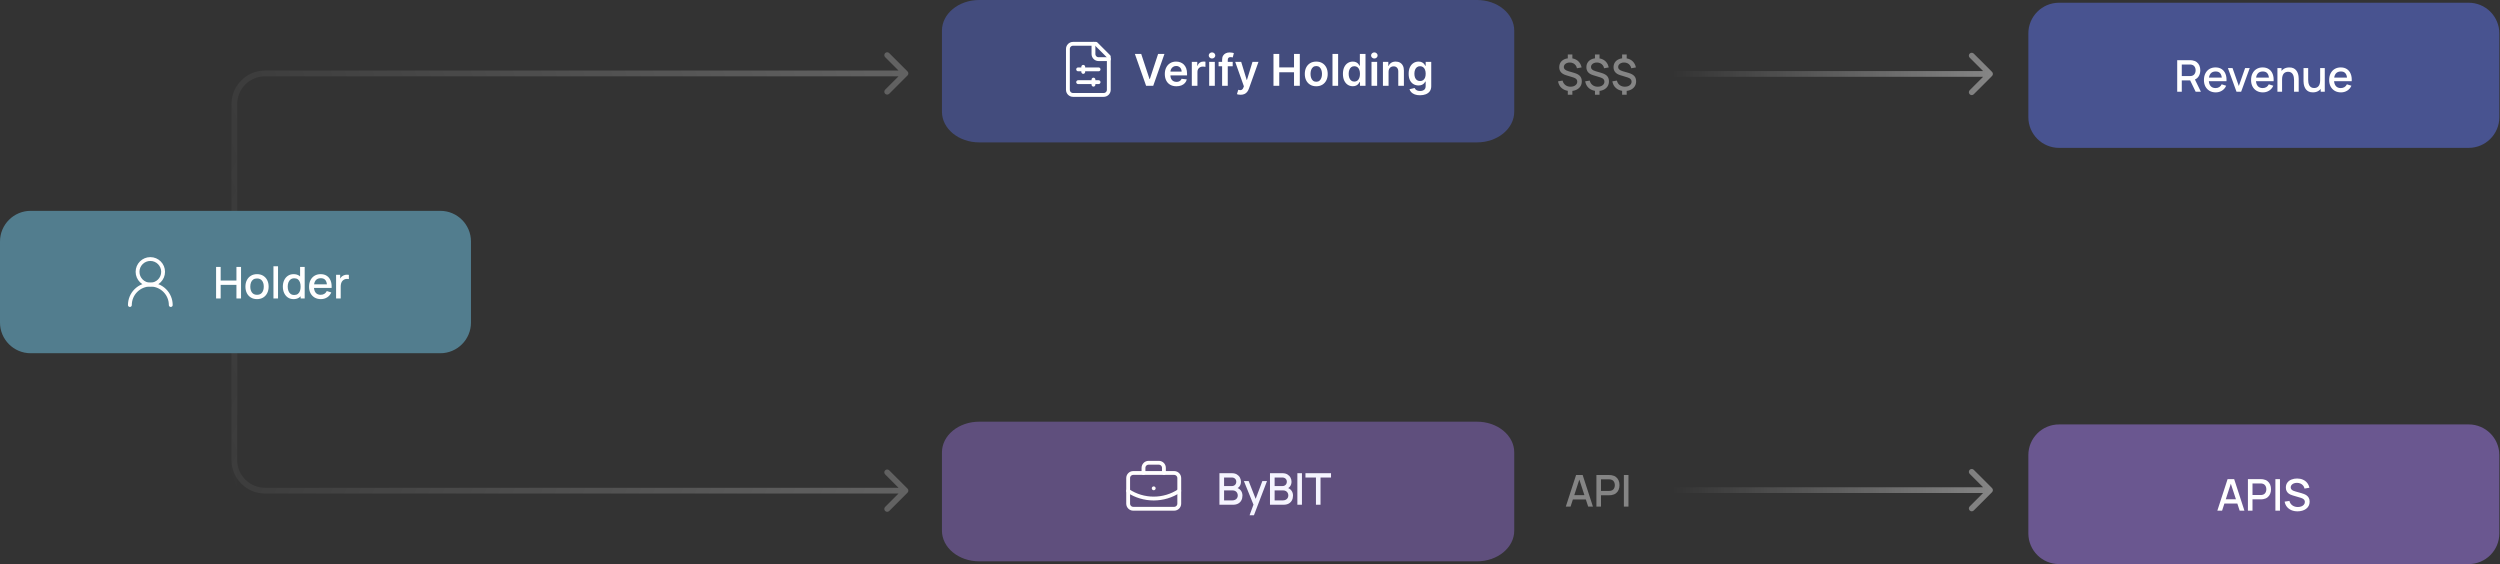 <svg width="913" height="206" viewBox="0 0 913 206" fill="none" xmlns="http://www.w3.org/2000/svg">
<rect x="0" y="0" width="913" height="206" fill="#333333" stroke="none"/>
<g clip-path="url(#clip0_28_2)">
<path opacity="0.4" d="M572.56 34.592V32.72H574.232V34.592H572.56ZM572.56 21.768V19.888H574.232V21.768H572.56ZM573.48 33.24C572.68 33.24 571.965 33.096 571.336 32.808C570.707 32.52 570.189 32.112 569.784 31.584C569.384 31.051 569.123 30.421 569 29.696L570.656 29.432C570.816 30.115 571.157 30.659 571.68 31.064C572.203 31.464 572.829 31.664 573.56 31.664C574.285 31.664 574.875 31.491 575.328 31.144C575.787 30.797 576.016 30.355 576.016 29.816C576.016 29.432 575.899 29.12 575.664 28.88C575.435 28.64 575.059 28.437 574.536 28.272L571.832 27.44C570.232 26.944 569.432 25.984 569.432 24.56C569.432 23.888 569.592 23.304 569.912 22.808C570.237 22.312 570.693 21.928 571.28 21.656C571.867 21.384 572.552 21.248 573.336 21.248C574.088 21.259 574.755 21.397 575.336 21.664C575.923 21.931 576.408 22.315 576.792 22.816C577.181 23.317 577.451 23.92 577.6 24.624L575.896 24.928C575.821 24.517 575.664 24.155 575.424 23.84C575.189 23.525 574.891 23.28 574.528 23.104C574.171 22.928 573.768 22.837 573.32 22.832C572.899 22.821 572.52 22.888 572.184 23.032C571.853 23.171 571.589 23.368 571.392 23.624C571.2 23.875 571.104 24.16 571.104 24.48C571.104 24.832 571.24 25.131 571.512 25.376C571.784 25.621 572.213 25.832 572.8 26.008L574.92 26.624C575.891 26.912 576.592 27.299 577.024 27.784C577.456 28.269 577.672 28.915 577.672 29.72C577.672 30.424 577.496 31.04 577.144 31.568C576.797 32.091 576.309 32.501 575.68 32.8C575.051 33.093 574.317 33.24 573.48 33.24ZM582.478 34.592V32.72H584.15V34.592H582.478ZM582.478 21.768V19.888H584.15V21.768H582.478ZM583.398 33.24C582.598 33.24 581.883 33.096 581.254 32.808C580.625 32.52 580.107 32.112 579.702 31.584C579.302 31.051 579.041 30.421 578.918 29.696L580.574 29.432C580.734 30.115 581.075 30.659 581.598 31.064C582.121 31.464 582.747 31.664 583.478 31.664C584.203 31.664 584.793 31.491 585.246 31.144C585.705 30.797 585.934 30.355 585.934 29.816C585.934 29.432 585.817 29.12 585.582 28.88C585.353 28.64 584.977 28.437 584.454 28.272L581.75 27.44C580.15 26.944 579.35 25.984 579.35 24.56C579.35 23.888 579.51 23.304 579.83 22.808C580.155 22.312 580.611 21.928 581.198 21.656C581.785 21.384 582.47 21.248 583.254 21.248C584.006 21.259 584.673 21.397 585.254 21.664C585.841 21.931 586.326 22.315 586.71 22.816C587.099 23.317 587.369 23.92 587.518 24.624L585.814 24.928C585.739 24.517 585.582 24.155 585.342 23.84C585.107 23.525 584.809 23.28 584.446 23.104C584.089 22.928 583.686 22.837 583.238 22.832C582.817 22.821 582.438 22.888 582.102 23.032C581.771 23.171 581.507 23.368 581.31 23.624C581.118 23.875 581.022 24.16 581.022 24.48C581.022 24.832 581.158 25.131 581.43 25.376C581.702 25.621 582.131 25.832 582.718 26.008L584.838 26.624C585.809 26.912 586.51 27.299 586.942 27.784C587.374 28.269 587.59 28.915 587.59 29.72C587.59 30.424 587.414 31.04 587.062 31.568C586.715 32.091 586.227 32.501 585.598 32.8C584.969 33.093 584.235 33.24 583.398 33.24ZM592.396 34.592V32.72H594.068V34.592H592.396ZM592.396 21.768V19.888H594.068V21.768H592.396ZM593.316 33.24C592.516 33.24 591.802 33.096 591.172 32.808C590.543 32.52 590.026 32.112 589.62 31.584C589.22 31.051 588.959 30.421 588.836 29.696L590.492 29.432C590.652 30.115 590.994 30.659 591.516 31.064C592.039 31.464 592.666 31.664 593.396 31.664C594.122 31.664 594.711 31.491 595.164 31.144C595.623 30.797 595.852 30.355 595.852 29.816C595.852 29.432 595.735 29.12 595.5 28.88C595.271 28.64 594.895 28.437 594.372 28.272L591.668 27.44C590.068 26.944 589.268 25.984 589.268 24.56C589.268 23.888 589.428 23.304 589.748 22.808C590.074 22.312 590.53 21.928 591.116 21.656C591.703 21.384 592.388 21.248 593.172 21.248C593.924 21.259 594.591 21.397 595.172 21.664C595.759 21.931 596.244 22.315 596.628 22.816C597.018 23.317 597.287 23.92 597.436 24.624L595.732 24.928C595.658 24.517 595.5 24.155 595.26 23.84C595.026 23.525 594.727 23.28 594.364 23.104C594.007 22.928 593.604 22.837 593.156 22.832C592.735 22.821 592.356 22.888 592.02 23.032C591.69 23.171 591.426 23.368 591.228 23.624C591.036 23.875 590.94 24.16 590.94 24.48C590.94 24.832 591.076 25.131 591.348 25.376C591.62 25.621 592.05 25.832 592.636 26.008L594.756 26.624C595.727 26.912 596.428 27.299 596.86 27.784C597.292 28.269 597.508 28.915 597.508 29.72C597.508 30.424 597.332 31.04 596.98 31.568C596.634 32.091 596.146 32.501 595.516 32.8C594.887 33.093 594.154 33.24 593.316 33.24Z" fill="white"/>
<path opacity="0.4" d="M571.838 185L575.582 173.48H577.99L581.734 185H579.998L576.55 174.488H576.982L573.574 185H571.838ZM573.782 182.4V180.832H579.798V182.4H573.782ZM583.009 185V173.48H587.665C587.777 173.48 587.915 173.485 588.081 173.496C588.246 173.501 588.403 173.517 588.553 173.544C589.193 173.645 589.726 173.864 590.153 174.2C590.585 174.536 590.907 174.96 591.121 175.472C591.334 175.984 591.441 176.549 591.441 177.168C591.441 177.792 591.334 178.36 591.121 178.872C590.907 179.384 590.585 179.808 590.153 180.144C589.726 180.48 589.193 180.699 588.553 180.8C588.403 180.821 588.243 180.837 588.073 180.848C587.907 180.859 587.771 180.864 587.665 180.864H584.681V185H583.009ZM584.681 179.28H587.601C587.707 179.28 587.825 179.275 587.953 179.264C588.086 179.253 588.211 179.235 588.329 179.208C588.67 179.128 588.945 178.981 589.153 178.768C589.361 178.549 589.51 178.299 589.601 178.016C589.691 177.733 589.737 177.451 589.737 177.168C589.737 176.885 589.691 176.605 589.601 176.328C589.51 176.045 589.361 175.797 589.153 175.584C588.945 175.365 588.67 175.216 588.329 175.136C588.211 175.104 588.086 175.083 587.953 175.072C587.825 175.061 587.707 175.056 587.601 175.056H584.681V179.28ZM593.04 185V173.48H594.712V185H593.04Z" fill="white"/>
<path opacity="0.4" d="M727.498 27.742C727.909 27.332 727.909 26.668 727.498 26.258L720.816 19.575C720.406 19.165 719.741 19.165 719.331 19.575C718.921 19.985 718.921 20.65 719.331 21.06L725.271 27L719.331 32.94C718.921 33.35 718.921 34.015 719.331 34.425C719.741 34.835 720.406 34.835 720.816 34.425L727.498 27.742ZM610.756 28.05H726.756V25.95H610.756V28.05Z" fill="url(#paint0_linear_28_2)"/>
<path opacity="0.4" d="M727.498 179.742C727.909 179.332 727.909 178.668 727.498 178.258L720.816 171.575C720.406 171.165 719.741 171.165 719.331 171.575C718.921 171.985 718.921 172.65 719.331 173.06L725.271 179L719.331 184.94C718.921 185.35 718.921 186.015 719.331 186.425C719.741 186.835 720.406 186.835 720.816 186.425L727.498 179.742ZM610.756 180.05H726.756V177.95H610.756V180.05Z" fill="url(#paint1_linear_28_2)"/>
<path d="M539.391 154H357.609C350.093 154 344 159.014 344 165.2V193.8C344 199.986 350.093 205 357.609 205H539.391C546.907 205 553 199.986 553 193.8V165.2C553 159.014 546.907 154 539.391 154Z" fill="#6A5790" fill-opacity="0.8"/>
<path d="M421.333 178.333H421.342" stroke="#FFFEFE" stroke-width="1.4" stroke-linecap="round" stroke-linejoin="round"/>
<path d="M425.067 172.733V170.866C425.067 170.371 424.87 169.896 424.52 169.546C424.17 169.196 423.695 169 423.2 169H419.467C418.971 169 418.497 169.196 418.147 169.546C417.797 169.896 417.6 170.371 417.6 170.866V172.733" stroke="#FFFEFE" stroke-width="1.4" stroke-linecap="round" stroke-linejoin="round"/>
<path d="M430.667 179.266C427.897 181.095 424.652 182.07 421.333 182.07C418.015 182.07 414.769 181.095 412 179.266" stroke="#FFFEFE" stroke-width="1.4" stroke-linecap="round" stroke-linejoin="round"/>
<path d="M428.8 172.733H413.867C412.836 172.733 412 173.569 412 174.6V183.933C412 184.964 412.836 185.8 413.867 185.8H428.8C429.831 185.8 430.667 184.964 430.667 183.933V174.6C430.667 173.569 429.831 172.733 428.8 172.733Z" stroke="#FFFEFE" stroke-width="1.4" stroke-linecap="round" stroke-linejoin="round"/>
<path d="M445.337 184.333V172.813H449.865C450.596 172.813 451.209 172.962 451.705 173.261C452.201 173.56 452.574 173.946 452.825 174.421C453.076 174.89 453.201 175.386 453.201 175.909C453.201 176.544 453.044 177.088 452.729 177.541C452.42 177.994 452.001 178.304 451.473 178.469L451.457 178.077C452.193 178.258 452.758 178.613 453.153 179.141C453.548 179.664 453.745 180.274 453.745 180.973C453.745 181.65 453.609 182.24 453.337 182.741C453.07 183.242 452.678 183.634 452.161 183.917C451.649 184.194 451.028 184.333 450.297 184.333H445.337ZM447.033 182.741H450.041C450.42 182.741 450.758 182.669 451.057 182.525C451.361 182.381 451.598 182.176 451.769 181.909C451.945 181.637 452.033 181.314 452.033 180.941C452.033 180.594 451.956 180.282 451.801 180.005C451.652 179.722 451.433 179.501 451.145 179.341C450.862 179.176 450.529 179.093 450.145 179.093H447.033V182.741ZM447.033 177.517H449.841C450.15 177.517 450.428 177.456 450.673 177.333C450.924 177.205 451.121 177.024 451.265 176.789C451.414 176.549 451.489 176.261 451.489 175.925C451.489 175.477 451.34 175.109 451.041 174.821C450.742 174.533 450.342 174.389 449.841 174.389H447.033V177.517ZM456.345 188.173L458.017 183.621L458.041 184.965L454.273 175.693H456.017L458.833 182.853H458.321L461.009 175.693H462.705L457.937 188.173H456.345ZM463.798 184.333V172.813H468.326C469.057 172.813 469.67 172.962 470.166 173.261C470.662 173.56 471.036 173.946 471.286 174.421C471.537 174.89 471.662 175.386 471.662 175.909C471.662 176.544 471.505 177.088 471.19 177.541C470.881 177.994 470.462 178.304 469.934 178.469L469.918 178.077C470.654 178.258 471.22 178.613 471.614 179.141C472.009 179.664 472.206 180.274 472.206 180.973C472.206 181.65 472.07 182.24 471.798 182.741C471.532 183.242 471.14 183.634 470.622 183.917C470.11 184.194 469.489 184.333 468.758 184.333H463.798ZM465.494 182.741H468.502C468.881 182.741 469.22 182.669 469.518 182.525C469.822 182.381 470.06 182.176 470.23 181.909C470.406 181.637 470.494 181.314 470.494 180.941C470.494 180.594 470.417 180.282 470.262 180.005C470.113 179.722 469.894 179.501 469.606 179.341C469.324 179.176 468.99 179.093 468.606 179.093H465.494V182.741ZM465.494 177.517H468.302C468.612 177.517 468.889 177.456 469.134 177.333C469.385 177.205 469.582 177.024 469.726 176.789C469.876 176.549 469.95 176.261 469.95 175.925C469.95 175.477 469.801 175.109 469.502 174.821C469.204 174.533 468.804 174.389 468.302 174.389H465.494V177.517ZM473.798 184.333V172.813H475.47V184.333H473.798ZM480.585 184.333V174.389H476.753V172.813H486.089V174.389H482.257V184.333H480.585Z" fill="#F5F4FF"/>
<path d="M901.556 155H751.956C745.77 155 740.756 160.014 740.756 166.2V194.8C740.756 200.986 745.77 206 751.956 206H901.556C907.742 206 912.756 200.986 912.756 194.8V166.2C912.756 160.014 907.742 155 901.556 155Z" fill="#6A5790"/>
<path d="M809.769 186.5L813.513 174.98H815.921L819.665 186.5H817.929L814.481 175.988H814.913L811.505 186.5H809.769ZM811.713 183.9V182.332H817.729V183.9H811.713ZM820.94 186.5V174.98H825.596C825.708 174.98 825.847 174.985 826.012 174.996C826.178 175.001 826.335 175.017 826.484 175.044C827.124 175.145 827.658 175.364 828.084 175.7C828.516 176.036 828.839 176.46 829.052 176.972C829.266 177.484 829.372 178.049 829.372 178.668C829.372 179.292 829.266 179.86 829.052 180.372C828.839 180.884 828.516 181.308 828.084 181.644C827.658 181.98 827.124 182.199 826.484 182.3C826.335 182.321 826.175 182.337 826.004 182.348C825.839 182.359 825.703 182.364 825.596 182.364H822.612V186.5H820.94ZM822.612 180.78H825.532C825.639 180.78 825.756 180.775 825.884 180.764C826.018 180.753 826.143 180.735 826.26 180.708C826.602 180.628 826.876 180.481 827.084 180.268C827.292 180.049 827.442 179.799 827.532 179.516C827.623 179.233 827.668 178.951 827.668 178.668C827.668 178.385 827.623 178.105 827.532 177.828C827.442 177.545 827.292 177.297 827.084 177.084C826.876 176.865 826.602 176.716 826.26 176.636C826.143 176.604 826.018 176.583 825.884 176.572C825.756 176.561 825.639 176.556 825.532 176.556H822.612V180.78ZM830.972 186.5V174.98H832.644V186.5H830.972ZM839.062 186.74C838.235 186.74 837.489 186.599 836.822 186.316C836.161 186.028 835.614 185.62 835.182 185.092C834.755 184.559 834.478 183.927 834.35 183.196L836.094 182.932C836.27 183.636 836.638 184.185 837.198 184.58C837.758 184.969 838.411 185.164 839.158 185.164C839.622 185.164 840.049 185.092 840.438 184.948C840.827 184.799 841.139 184.588 841.374 184.316C841.614 184.039 841.734 183.708 841.734 183.324C841.734 183.116 841.697 182.932 841.622 182.772C841.553 182.612 841.454 182.473 841.326 182.356C841.203 182.233 841.051 182.129 840.87 182.044C840.694 181.953 840.499 181.876 840.286 181.812L837.334 180.94C837.046 180.855 836.753 180.745 836.454 180.612C836.155 180.473 835.881 180.295 835.63 180.076C835.385 179.852 835.185 179.577 835.03 179.252C834.875 178.921 834.798 178.521 834.798 178.052C834.798 177.343 834.979 176.743 835.342 176.252C835.71 175.756 836.206 175.383 836.83 175.132C837.454 174.876 838.153 174.748 838.926 174.748C839.705 174.759 840.401 174.897 841.014 175.164C841.633 175.431 842.145 175.815 842.55 176.316C842.961 176.812 843.243 177.415 843.398 178.124L841.606 178.428C841.526 177.996 841.355 177.625 841.094 177.316C840.833 177.001 840.513 176.761 840.134 176.596C839.755 176.425 839.345 176.337 838.902 176.332C838.475 176.321 838.083 176.385 837.726 176.524C837.374 176.663 837.091 176.857 836.878 177.108C836.67 177.359 836.566 177.647 836.566 177.972C836.566 178.292 836.659 178.551 836.846 178.748C837.033 178.945 837.262 179.103 837.534 179.22C837.811 179.332 838.086 179.425 838.358 179.5L840.486 180.1C840.753 180.175 841.054 180.276 841.39 180.404C841.731 180.527 842.059 180.7 842.374 180.924C842.694 181.148 842.958 181.447 843.166 181.82C843.374 182.188 843.478 182.652 843.478 183.212C843.478 183.793 843.361 184.305 843.126 184.748C842.891 185.185 842.569 185.553 842.158 185.852C841.753 186.145 841.283 186.367 840.75 186.516C840.217 186.665 839.654 186.74 839.062 186.74Z" fill="white"/>
<path d="M539.391 0H357.609C350.093 0 344 5.014 344 11.2V40.8C344 46.986 350.093 52 357.609 52H539.391C546.907 52 553 46.986 553 40.8V11.2C553 5.014 546.907 0 539.391 0Z" fill="#485390" fill-opacity="0.8"/>
<path d="M400.267 16H391.867C391.372 16 390.897 16.197 390.547 16.547C390.197 16.897 390 17.372 390 17.867V32.8C390 33.295 390.197 33.77 390.547 34.12C390.897 34.47 391.372 34.667 391.867 34.667H403.067C403.562 34.667 404.037 34.47 404.387 34.12C404.737 33.77 404.933 33.295 404.933 32.8V20.667L400.267 16Z" stroke="white" stroke-width="1.4" stroke-linecap="round" stroke-linejoin="round"/>
<path d="M399.334 16V19.733C399.334 20.228 399.531 20.703 399.881 21.053C400.231 21.403 400.706 21.6 401.201 21.6H404.934" stroke="white" stroke-width="1.4" stroke-linecap="round" stroke-linejoin="round"/>
<path d="M393.734 25.333H401.201" stroke="white" stroke-width="1.4" stroke-linecap="round" stroke-linejoin="round"/>
<path d="M395.6 24.4V26.267" stroke="white" stroke-width="1.4" stroke-linecap="round" stroke-linejoin="round"/>
<path d="M393.734 30H401.201" stroke="white" stroke-width="1.4" stroke-linecap="round" stroke-linejoin="round"/>
<path d="M399.334 29.067V30.934" stroke="white" stroke-width="1.4" stroke-linecap="round" stroke-linejoin="round"/>
<path d="M901.556 1H751.956C745.77 1 740.756 6.014 740.756 12.2V42.8C740.756 48.986 745.77 54 751.956 54H901.556C907.742 54 912.756 48.986 912.756 42.8V12.2C912.756 6.014 907.742 1 901.556 1Z" fill="#485390"/>
<path d="M795.114 33.5V21.98H799.77C799.882 21.98 800.02 21.985 800.186 21.996C800.351 22.001 800.508 22.017 800.658 22.044C801.298 22.145 801.831 22.364 802.258 22.7C802.69 23.036 803.012 23.46 803.226 23.972C803.439 24.484 803.546 25.049 803.546 25.668C803.546 26.585 803.311 27.377 802.842 28.044C802.372 28.705 801.668 29.119 800.73 29.284L800.05 29.364H796.786V33.5H795.114ZM801.85 33.5L799.578 28.812L801.266 28.38L803.762 33.5H801.85ZM796.786 27.78H799.706C799.812 27.78 799.93 27.775 800.058 27.764C800.191 27.753 800.316 27.735 800.434 27.708C800.775 27.628 801.05 27.481 801.258 27.268C801.466 27.049 801.615 26.799 801.706 26.516C801.796 26.233 801.842 25.951 801.842 25.668C801.842 25.385 801.796 25.105 801.706 24.828C801.615 24.545 801.466 24.297 801.258 24.084C801.05 23.865 800.775 23.716 800.434 23.636C800.316 23.604 800.191 23.583 800.058 23.572C799.93 23.561 799.812 23.556 799.706 23.556H796.786V27.78ZM809.192 33.74C808.333 33.74 807.579 33.553 806.928 33.18C806.283 32.801 805.779 32.276 805.416 31.604C805.059 30.927 804.88 30.143 804.88 29.252C804.88 28.308 805.056 27.489 805.408 26.796C805.765 26.103 806.261 25.567 806.896 25.188C807.531 24.809 808.269 24.62 809.112 24.62C809.992 24.62 810.741 24.825 811.36 25.236C811.979 25.641 812.44 26.22 812.744 26.972C813.053 27.724 813.176 28.617 813.112 29.652H811.44V29.044C811.429 28.041 811.237 27.3 810.864 26.82C810.496 26.34 809.933 26.1 809.176 26.1C808.339 26.1 807.709 26.364 807.288 26.892C806.867 27.42 806.656 28.183 806.656 29.18C806.656 30.129 806.867 30.865 807.288 31.388C807.709 31.905 808.317 32.164 809.112 32.164C809.635 32.164 810.085 32.047 810.464 31.812C810.848 31.572 811.147 31.231 811.36 30.788L813 31.308C812.664 32.081 812.155 32.681 811.472 33.108C810.789 33.529 810.029 33.74 809.192 33.74ZM806.112 29.652V28.348H812.28V29.652H806.112ZM816.77 33.5L813.634 24.86H815.322L817.618 31.404L819.914 24.86H821.602L818.466 33.5H816.77ZM826.403 33.74C825.545 33.74 824.79 33.553 824.139 33.18C823.494 32.801 822.99 32.276 822.627 31.604C822.27 30.927 822.091 30.143 822.091 29.252C822.091 28.308 822.267 27.489 822.619 26.796C822.977 26.103 823.473 25.567 824.107 25.188C824.742 24.809 825.481 24.62 826.323 24.62C827.203 24.62 827.953 24.825 828.571 25.236C829.19 25.641 829.651 26.22 829.955 26.972C830.265 27.724 830.387 28.617 830.323 29.652H828.651V29.044C828.641 28.041 828.449 27.3 828.075 26.82C827.707 26.34 827.145 26.1 826.387 26.1C825.55 26.1 824.921 26.364 824.499 26.892C824.078 27.42 823.867 28.183 823.867 29.18C823.867 30.129 824.078 30.865 824.499 31.388C824.921 31.905 825.529 32.164 826.323 32.164C826.846 32.164 827.297 32.047 827.675 31.812C828.059 31.572 828.358 31.231 828.571 30.788L830.211 31.308C829.875 32.081 829.366 32.681 828.683 33.108C828.001 33.529 827.241 33.74 826.403 33.74ZM823.323 29.652V28.348H829.491V29.652H823.323ZM837.788 33.5V29.252C837.788 28.916 837.758 28.572 837.7 28.22C837.646 27.863 837.54 27.532 837.38 27.228C837.225 26.924 837.004 26.679 836.716 26.492C836.433 26.305 836.062 26.212 835.604 26.212C835.305 26.212 835.022 26.263 834.756 26.364C834.489 26.46 834.254 26.617 834.052 26.836C833.854 27.055 833.697 27.343 833.58 27.7C833.468 28.057 833.412 28.492 833.412 29.004L832.372 28.612C832.372 27.828 832.518 27.137 832.812 26.54C833.105 25.937 833.526 25.468 834.076 25.132C834.625 24.796 835.289 24.628 836.068 24.628C836.665 24.628 837.166 24.724 837.572 24.916C837.977 25.108 838.305 25.361 838.556 25.676C838.812 25.985 839.006 26.324 839.14 26.692C839.273 27.06 839.364 27.42 839.412 27.772C839.46 28.124 839.484 28.433 839.484 28.7V33.5H837.788ZM831.716 33.5V24.86H833.212V27.356H833.412V33.5H831.716ZM844.664 33.732C844.066 33.732 843.565 33.636 843.16 33.444C842.754 33.252 842.424 33.001 842.168 32.692C841.917 32.377 841.725 32.036 841.592 31.668C841.458 31.3 841.368 30.94 841.32 30.588C841.272 30.236 841.248 29.927 841.248 29.66V24.86H842.944V29.108C842.944 29.444 842.97 29.791 843.024 30.148C843.082 30.5 843.189 30.828 843.344 31.132C843.504 31.436 843.725 31.681 844.008 31.868C844.296 32.055 844.669 32.148 845.128 32.148C845.426 32.148 845.709 32.1 845.976 32.004C846.242 31.903 846.474 31.743 846.672 31.524C846.874 31.305 847.032 31.017 847.144 30.66C847.261 30.303 847.32 29.868 847.32 29.356L848.36 29.748C848.36 30.532 848.213 31.225 847.92 31.828C847.626 32.425 847.205 32.892 846.656 33.228C846.106 33.564 845.442 33.732 844.664 33.732ZM847.52 33.5V31.004H847.32V24.86H849.008V33.5H847.52ZM854.923 33.74C854.065 33.74 853.31 33.553 852.659 33.18C852.014 32.801 851.51 32.276 851.147 31.604C850.79 30.927 850.611 30.143 850.611 29.252C850.611 28.308 850.787 27.489 851.139 26.796C851.497 26.103 851.993 25.567 852.627 25.188C853.262 24.809 854.001 24.62 854.843 24.62C855.723 24.62 856.473 24.825 857.091 25.236C857.71 25.641 858.171 26.22 858.475 26.972C858.785 27.724 858.907 28.617 858.843 29.652H857.171V29.044C857.161 28.041 856.969 27.3 856.595 26.82C856.227 26.34 855.665 26.1 854.907 26.1C854.07 26.1 853.441 26.364 853.019 26.892C852.598 27.42 852.387 28.183 852.387 29.18C852.387 30.129 852.598 30.865 853.019 31.388C853.441 31.905 854.049 32.164 854.843 32.164C855.366 32.164 855.817 32.047 856.195 31.812C856.579 31.572 856.878 31.231 857.091 30.788L858.731 31.308C858.395 32.081 857.886 32.681 857.203 33.108C856.521 33.529 855.761 33.74 854.923 33.74ZM851.843 29.652V28.348H858.011V29.652H851.843Z" fill="white"/>
<path opacity="0.4" d="M331.422 178.441C331.832 178.851 331.832 179.516 331.422 179.926L324.74 186.608C324.33 187.018 323.665 187.018 323.255 186.608C322.845 186.198 322.845 185.533 323.255 185.123L329.195 179.183L323.255 173.244C322.845 172.834 322.845 172.169 323.255 171.759C323.665 171.349 324.33 171.349 324.74 171.759L331.422 178.441ZM86.638 57.29V167.983H84.537V57.29H86.638ZM96.787 178.133H330.68V180.233H96.787V178.133ZM86.638 167.983C86.638 173.589 91.182 178.133 96.787 178.133V180.233C90.022 180.233 84.537 174.749 84.537 167.983H86.638Z" fill="url(#paint2_linear_28_2)"/>
<path opacity="0.4" d="M331.422 27.559C331.832 27.149 331.832 26.484 331.422 26.074L324.74 19.392C324.33 18.982 323.665 18.982 323.255 19.392C322.845 19.802 322.845 20.467 323.255 20.877L329.195 26.817L323.255 32.756C322.845 33.166 322.845 33.831 323.255 34.241C323.665 34.651 324.33 34.651 324.74 34.241L331.422 27.559ZM86.638 179.183V38.017H84.537V179.183H86.638ZM96.787 27.867H330.68V25.767H96.787V27.867ZM86.638 38.017C86.638 32.411 91.182 27.867 96.787 27.867V25.767C90.022 25.767 84.537 31.251 84.537 38.017H86.638Z" fill="url(#paint3_linear_28_2)"/>
<path d="M160.8 77H11.2C5.014 77 0 82.014 0 88.2V117.8C0 123.986 5.014 129 11.2 129H160.8C166.986 129 172 123.986 172 117.8V88.2C172 82.014 166.986 77 160.8 77Z" fill="#527D8E"/>
<path d="M54.9 103.933C57.477 103.933 59.567 101.844 59.567 99.267C59.567 96.689 57.477 94.6 54.9 94.6C52.323 94.6 50.233 96.689 50.233 99.267C50.233 101.844 52.323 103.933 54.9 103.933Z" stroke="#FFFEFE" stroke-width="1.4" stroke-linecap="round" stroke-linejoin="round"/>
<path d="M62.366 111.4C62.366 109.42 61.58 107.521 60.179 106.12C58.779 104.72 56.88 103.933 54.9 103.933C52.919 103.933 51.02 104.72 49.62 106.12C48.22 107.521 47.433 109.42 47.433 111.4" stroke="#FFFEFE" stroke-width="1.4" stroke-linecap="round" stroke-linejoin="round"/>
<path d="M78.914 109V97.48H80.586V102.448H86.346V97.48H88.026V109H86.346V104.024H80.586V109H78.914ZM93.865 109.24C93.001 109.24 92.252 109.045 91.617 108.656C90.982 108.267 90.492 107.731 90.145 107.048C89.804 106.36 89.633 105.568 89.633 104.672C89.633 103.771 89.809 102.979 90.161 102.296C90.513 101.608 91.006 101.075 91.641 100.696C92.276 100.312 93.017 100.12 93.865 100.12C94.729 100.12 95.478 100.315 96.113 100.704C96.748 101.093 97.238 101.629 97.585 102.312C97.932 102.995 98.105 103.781 98.105 104.672C98.105 105.573 97.929 106.368 97.577 107.056C97.23 107.739 96.74 108.275 96.105 108.664C95.47 109.048 94.724 109.24 93.865 109.24ZM93.865 107.664C94.692 107.664 95.308 107.387 95.713 106.832C96.124 106.272 96.329 105.552 96.329 104.672C96.329 103.771 96.121 103.051 95.705 102.512C95.294 101.968 94.681 101.696 93.865 101.696C93.305 101.696 92.844 101.824 92.481 102.08C92.118 102.331 91.849 102.68 91.673 103.128C91.497 103.571 91.409 104.085 91.409 104.672C91.409 105.579 91.617 106.304 92.033 106.848C92.449 107.392 93.06 107.664 93.865 107.664ZM99.863 109V97.24H101.535V109H99.863ZM107.209 109.24C106.404 109.24 105.708 109.04 105.121 108.64C104.54 108.24 104.089 107.696 103.769 107.008C103.455 106.315 103.297 105.536 103.297 104.672C103.297 103.803 103.457 103.027 103.777 102.344C104.097 101.656 104.551 101.115 105.137 100.72C105.729 100.32 106.431 100.12 107.241 100.12C108.057 100.12 108.743 100.32 109.297 100.72C109.857 101.115 110.279 101.656 110.561 102.344C110.849 103.032 110.993 103.808 110.993 104.672C110.993 105.536 110.849 106.312 110.561 107C110.273 107.688 109.849 108.235 109.289 108.64C108.729 109.04 108.036 109.24 107.209 109.24ZM107.441 107.728C107.991 107.728 108.439 107.597 108.785 107.336C109.132 107.075 109.385 106.715 109.545 106.256C109.705 105.797 109.785 105.269 109.785 104.672C109.785 104.075 109.703 103.547 109.537 103.088C109.377 102.629 109.127 102.272 108.785 102.016C108.449 101.76 108.02 101.632 107.497 101.632C106.943 101.632 106.487 101.768 106.129 102.04C105.772 102.312 105.505 102.677 105.329 103.136C105.159 103.595 105.073 104.107 105.073 104.672C105.073 105.243 105.159 105.76 105.329 106.224C105.505 106.683 105.767 107.048 106.113 107.32C106.465 107.592 106.908 107.728 107.441 107.728ZM109.785 109V102.784H109.593V97.48H111.273V109H109.785ZM117.184 109.24C116.325 109.24 115.571 109.053 114.92 108.68C114.275 108.301 113.771 107.776 113.408 107.104C113.051 106.427 112.872 105.643 112.872 104.752C112.872 103.808 113.048 102.989 113.4 102.296C113.757 101.603 114.253 101.067 114.888 100.688C115.523 100.309 116.261 100.12 117.104 100.12C117.984 100.12 118.733 100.325 119.352 100.736C119.971 101.141 120.432 101.72 120.736 102.472C121.045 103.224 121.168 104.117 121.104 105.152H119.432V104.544C119.421 103.541 119.229 102.8 118.856 102.32C118.488 101.84 117.925 101.6 117.168 101.6C116.331 101.6 115.701 101.864 115.28 102.392C114.859 102.92 114.648 103.683 114.648 104.68C114.648 105.629 114.859 106.365 115.28 106.888C115.701 107.405 116.309 107.664 117.104 107.664C117.627 107.664 118.077 107.547 118.456 107.312C118.84 107.072 119.139 106.731 119.352 106.288L120.992 106.808C120.656 107.581 120.147 108.181 119.464 108.608C118.781 109.029 118.021 109.24 117.184 109.24ZM114.104 105.152V103.848H120.272V105.152H114.104ZM122.739 109V100.36H124.227V102.456L124.019 102.184C124.125 101.907 124.264 101.653 124.435 101.424C124.605 101.189 124.803 100.997 125.027 100.848C125.245 100.688 125.488 100.565 125.755 100.48C126.027 100.389 126.304 100.336 126.587 100.32C126.869 100.299 127.141 100.312 127.403 100.36V101.928C127.12 101.853 126.805 101.832 126.459 101.864C126.117 101.896 125.803 102.005 125.515 102.192C125.243 102.368 125.027 102.581 124.867 102.832C124.712 103.083 124.6 103.363 124.531 103.672C124.461 103.976 124.427 104.299 124.427 104.64V109H122.739Z" fill="white"/>
<path d="M416.772 19.697L419.8 28.856H419.919L422.942 19.697H425.26L421.158 31.333H418.556L414.459 19.697H416.772ZM429.628 31.504C428.753 31.504 427.997 31.322 427.361 30.958C426.728 30.591 426.242 30.072 425.901 29.402C425.56 28.727 425.389 27.934 425.389 27.021C425.389 26.123 425.56 25.335 425.901 24.657C426.246 23.975 426.727 23.445 427.344 23.066C427.961 22.684 428.687 22.492 429.52 22.492C430.058 22.492 430.566 22.58 431.043 22.754C431.524 22.924 431.948 23.189 432.316 23.549C432.687 23.909 432.978 24.367 433.191 24.924C433.403 25.477 433.509 26.136 433.509 26.902V27.532H426.355V26.146H431.537C431.533 25.752 431.448 25.402 431.282 25.095C431.115 24.784 430.882 24.54 430.583 24.362C430.287 24.184 429.942 24.095 429.549 24.095C429.128 24.095 428.759 24.197 428.441 24.402C428.122 24.602 427.874 24.867 427.696 25.197C427.522 25.523 427.433 25.881 427.429 26.271V27.481C427.429 27.989 427.522 28.424 427.708 28.788C427.893 29.148 428.153 29.424 428.486 29.617C428.819 29.807 429.21 29.902 429.657 29.902C429.956 29.902 430.227 29.86 430.469 29.777C430.711 29.689 430.922 29.563 431.1 29.396C431.278 29.229 431.412 29.023 431.503 28.777L433.424 28.992C433.302 29.5 433.071 29.943 432.73 30.322C432.393 30.697 431.961 30.989 431.435 31.197C430.908 31.402 430.306 31.504 429.628 31.504ZM435.249 31.333V22.606H437.243V24.061H437.334C437.493 23.557 437.766 23.169 438.152 22.896C438.542 22.619 438.987 22.481 439.487 22.481C439.601 22.481 439.728 22.487 439.868 22.498C440.012 22.506 440.131 22.519 440.226 22.538V24.43C440.139 24.4 440.001 24.373 439.811 24.35C439.626 24.324 439.446 24.311 439.272 24.311C438.897 24.311 438.559 24.392 438.26 24.555C437.965 24.714 437.732 24.936 437.561 25.22C437.391 25.504 437.306 25.831 437.306 26.203V31.333H435.249ZM441.593 31.333V22.606H443.649V31.333H441.593ZM442.627 21.367C442.301 21.367 442.021 21.259 441.786 21.044C441.551 20.824 441.433 20.561 441.433 20.254C441.433 19.943 441.551 19.68 441.786 19.464C442.021 19.244 442.301 19.134 442.627 19.134C442.956 19.134 443.237 19.244 443.468 19.464C443.702 19.68 443.82 19.943 443.82 20.254C443.82 20.561 443.702 20.824 443.468 21.044C443.237 21.259 442.956 21.367 442.627 21.367ZM450.185 22.606V24.197H445.026V22.606H450.185ZM446.316 31.333V21.782C446.316 21.195 446.437 20.706 446.679 20.316C446.925 19.926 447.255 19.634 447.668 19.441C448.081 19.248 448.539 19.152 449.043 19.152C449.399 19.152 449.715 19.18 449.992 19.237C450.268 19.294 450.473 19.345 450.605 19.39L450.196 20.981C450.109 20.955 449.999 20.928 449.867 20.902C449.734 20.871 449.586 20.856 449.424 20.856C449.041 20.856 448.77 20.949 448.611 21.134C448.456 21.316 448.378 21.578 448.378 21.919V31.333H446.316ZM453.074 34.606C452.794 34.606 452.534 34.583 452.296 34.538C452.061 34.496 451.873 34.447 451.733 34.39L452.21 32.788C452.51 32.875 452.777 32.917 453.012 32.913C453.246 32.909 453.453 32.835 453.631 32.691C453.813 32.551 453.966 32.316 454.091 31.987L454.267 31.515L451.103 22.606H453.284L455.296 29.197H455.387L457.404 22.606H459.591L456.097 32.39C455.934 32.852 455.718 33.248 455.449 33.578C455.18 33.911 454.851 34.165 454.46 34.339C454.074 34.517 453.612 34.606 453.074 34.606ZM465.074 31.333V19.697H467.182V24.623H472.574V19.697H474.688V31.333H472.574V26.39H467.182V31.333H465.074ZM480.696 31.504C479.844 31.504 479.105 31.316 478.48 30.941C477.855 30.566 477.371 30.042 477.026 29.367C476.685 28.693 476.514 27.905 476.514 27.004C476.514 26.102 476.685 25.313 477.026 24.634C477.371 23.956 477.855 23.43 478.48 23.055C479.105 22.68 479.844 22.492 480.696 22.492C481.549 22.492 482.287 22.68 482.912 23.055C483.537 23.43 484.02 23.956 484.361 24.634C484.706 25.313 484.878 26.102 484.878 27.004C484.878 27.905 484.706 28.693 484.361 29.367C484.02 30.042 483.537 30.566 482.912 30.941C482.287 31.316 481.549 31.504 480.696 31.504ZM480.708 29.856C481.17 29.856 481.556 29.729 481.867 29.475C482.177 29.218 482.408 28.873 482.56 28.441C482.715 28.009 482.793 27.529 482.793 26.998C482.793 26.464 482.715 25.981 482.56 25.549C482.408 25.114 482.177 24.767 481.867 24.509C481.556 24.252 481.17 24.123 480.708 24.123C480.234 24.123 479.84 24.252 479.526 24.509C479.215 24.767 478.982 25.114 478.827 25.549C478.675 25.981 478.6 26.464 478.6 26.998C478.6 27.529 478.675 28.009 478.827 28.441C478.982 28.873 479.215 29.218 479.526 29.475C479.84 29.729 480.234 29.856 480.708 29.856ZM488.681 19.697V31.333H486.624V19.697H488.681ZM494.034 31.487C493.349 31.487 492.735 31.311 492.193 30.958C491.652 30.606 491.224 30.095 490.909 29.424C490.595 28.754 490.438 27.939 490.438 26.981C490.438 26.011 490.597 25.193 490.915 24.527C491.237 23.856 491.671 23.35 492.216 23.009C492.762 22.665 493.37 22.492 494.04 22.492C494.551 22.492 494.972 22.58 495.301 22.754C495.631 22.924 495.892 23.131 496.085 23.373C496.279 23.612 496.428 23.837 496.534 24.049H496.62V19.697H498.682V31.333H496.659V29.958H496.534C496.428 30.171 496.275 30.396 496.074 30.634C495.873 30.869 495.608 31.07 495.279 31.237C494.949 31.404 494.534 31.487 494.034 31.487ZM494.608 29.799C495.044 29.799 495.415 29.682 495.722 29.447C496.029 29.208 496.262 28.877 496.421 28.453C496.58 28.029 496.659 27.534 496.659 26.97C496.659 26.405 496.58 25.915 496.421 25.498C496.265 25.081 496.034 24.758 495.728 24.527C495.424 24.296 495.051 24.18 494.608 24.18C494.15 24.18 493.767 24.299 493.46 24.538C493.154 24.777 492.923 25.106 492.767 25.527C492.612 25.947 492.534 26.428 492.534 26.97C492.534 27.515 492.612 28.002 492.767 28.43C492.926 28.854 493.159 29.189 493.466 29.436C493.777 29.678 494.157 29.799 494.608 29.799ZM500.874 31.333V22.606H502.931V31.333H500.874ZM501.908 21.367C501.582 21.367 501.302 21.259 501.067 21.044C500.832 20.824 500.715 20.561 500.715 20.254C500.715 19.943 500.832 19.68 501.067 19.464C501.302 19.244 501.582 19.134 501.908 19.134C502.237 19.134 502.518 19.244 502.749 19.464C502.984 19.68 503.101 19.943 503.101 20.254C503.101 20.561 502.984 20.824 502.749 21.044C502.518 21.259 502.237 21.367 501.908 21.367ZM507.103 26.22V31.333H505.046V22.606H507.012V24.089H507.114C507.315 23.6 507.635 23.212 508.074 22.924C508.517 22.636 509.065 22.492 509.716 22.492C510.318 22.492 510.843 22.621 511.29 22.879C511.741 23.136 512.089 23.509 512.335 23.998C512.585 24.487 512.709 25.08 512.705 25.777V31.333H510.648V26.095C510.648 25.511 510.496 25.055 510.193 24.725C509.894 24.396 509.479 24.231 508.949 24.231C508.589 24.231 508.269 24.311 507.989 24.47C507.712 24.625 507.495 24.85 507.335 25.146C507.18 25.441 507.103 25.799 507.103 26.22ZM518.591 34.788C517.853 34.788 517.218 34.688 516.688 34.487C516.157 34.29 515.731 34.025 515.409 33.691C515.087 33.358 514.864 32.989 514.739 32.583L516.591 32.135C516.674 32.305 516.796 32.474 516.955 32.64C517.114 32.811 517.328 32.951 517.597 33.061C517.87 33.174 518.212 33.231 518.625 33.231C519.209 33.231 519.692 33.089 520.074 32.805C520.457 32.525 520.648 32.063 520.648 31.419V29.765H520.546C520.44 29.977 520.284 30.195 520.08 30.419C519.879 30.642 519.612 30.83 519.279 30.981C518.949 31.133 518.534 31.208 518.034 31.208C517.364 31.208 516.756 31.051 516.21 30.737C515.669 30.419 515.237 29.945 514.915 29.316C514.597 28.684 514.438 27.892 514.438 26.941C514.438 25.983 514.597 25.174 514.915 24.515C515.237 23.852 515.671 23.35 516.216 23.009C516.762 22.665 517.37 22.492 518.04 22.492C518.551 22.492 518.972 22.58 519.301 22.754C519.635 22.924 519.9 23.131 520.097 23.373C520.294 23.612 520.443 23.837 520.546 24.049H520.659V22.606H522.688V31.475C522.688 32.222 522.51 32.839 522.154 33.328C521.798 33.816 521.311 34.182 520.693 34.424C520.076 34.667 519.375 34.788 518.591 34.788ZM518.608 29.595C519.044 29.595 519.415 29.489 519.722 29.277C520.029 29.064 520.262 28.759 520.421 28.362C520.58 27.964 520.659 27.487 520.659 26.93C520.659 26.381 520.58 25.9 520.421 25.487C520.265 25.074 520.034 24.754 519.728 24.527C519.424 24.296 519.051 24.18 518.608 24.18C518.15 24.18 517.767 24.299 517.46 24.538C517.154 24.777 516.923 25.104 516.767 25.521C516.612 25.934 516.534 26.404 516.534 26.93C516.534 27.464 516.612 27.932 516.767 28.333C516.926 28.731 517.159 29.042 517.466 29.265C517.777 29.485 518.157 29.595 518.608 29.595Z" fill="white"/>
</g>
<defs>
<linearGradient id="paint0_linear_28_2" x1="610.756" y1="29" x2="726.756" y2="29" gradientUnits="userSpaceOnUse">
<stop stop-color="white" stop-opacity="0"/>
<stop offset="1" stop-color="white"/>
</linearGradient>
<linearGradient id="paint1_linear_28_2" x1="610.756" y1="181" x2="726.756" y2="181" gradientUnits="userSpaceOnUse">
<stop stop-color="white" stop-opacity="0"/>
<stop offset="1" stop-color="white"/>
</linearGradient>
<linearGradient id="paint2_linear_28_2" x1="518.27" y1="242.883" x2="92.536" y2="40.246" gradientUnits="userSpaceOnUse">
<stop stop-color="white"/>
<stop offset="1" stop-color="white" stop-opacity="0"/>
</linearGradient>
<linearGradient id="paint3_linear_28_2" x1="518.27" y1="-52.807" x2="62.211" y2="120.848" gradientUnits="userSpaceOnUse">
<stop stop-color="white"/>
<stop offset="1" stop-color="white" stop-opacity="0"/>
</linearGradient>
<clipPath id="clip0_28_2">
<rect width="913" height="206" fill="white"/>
</clipPath>
</defs>
</svg>
